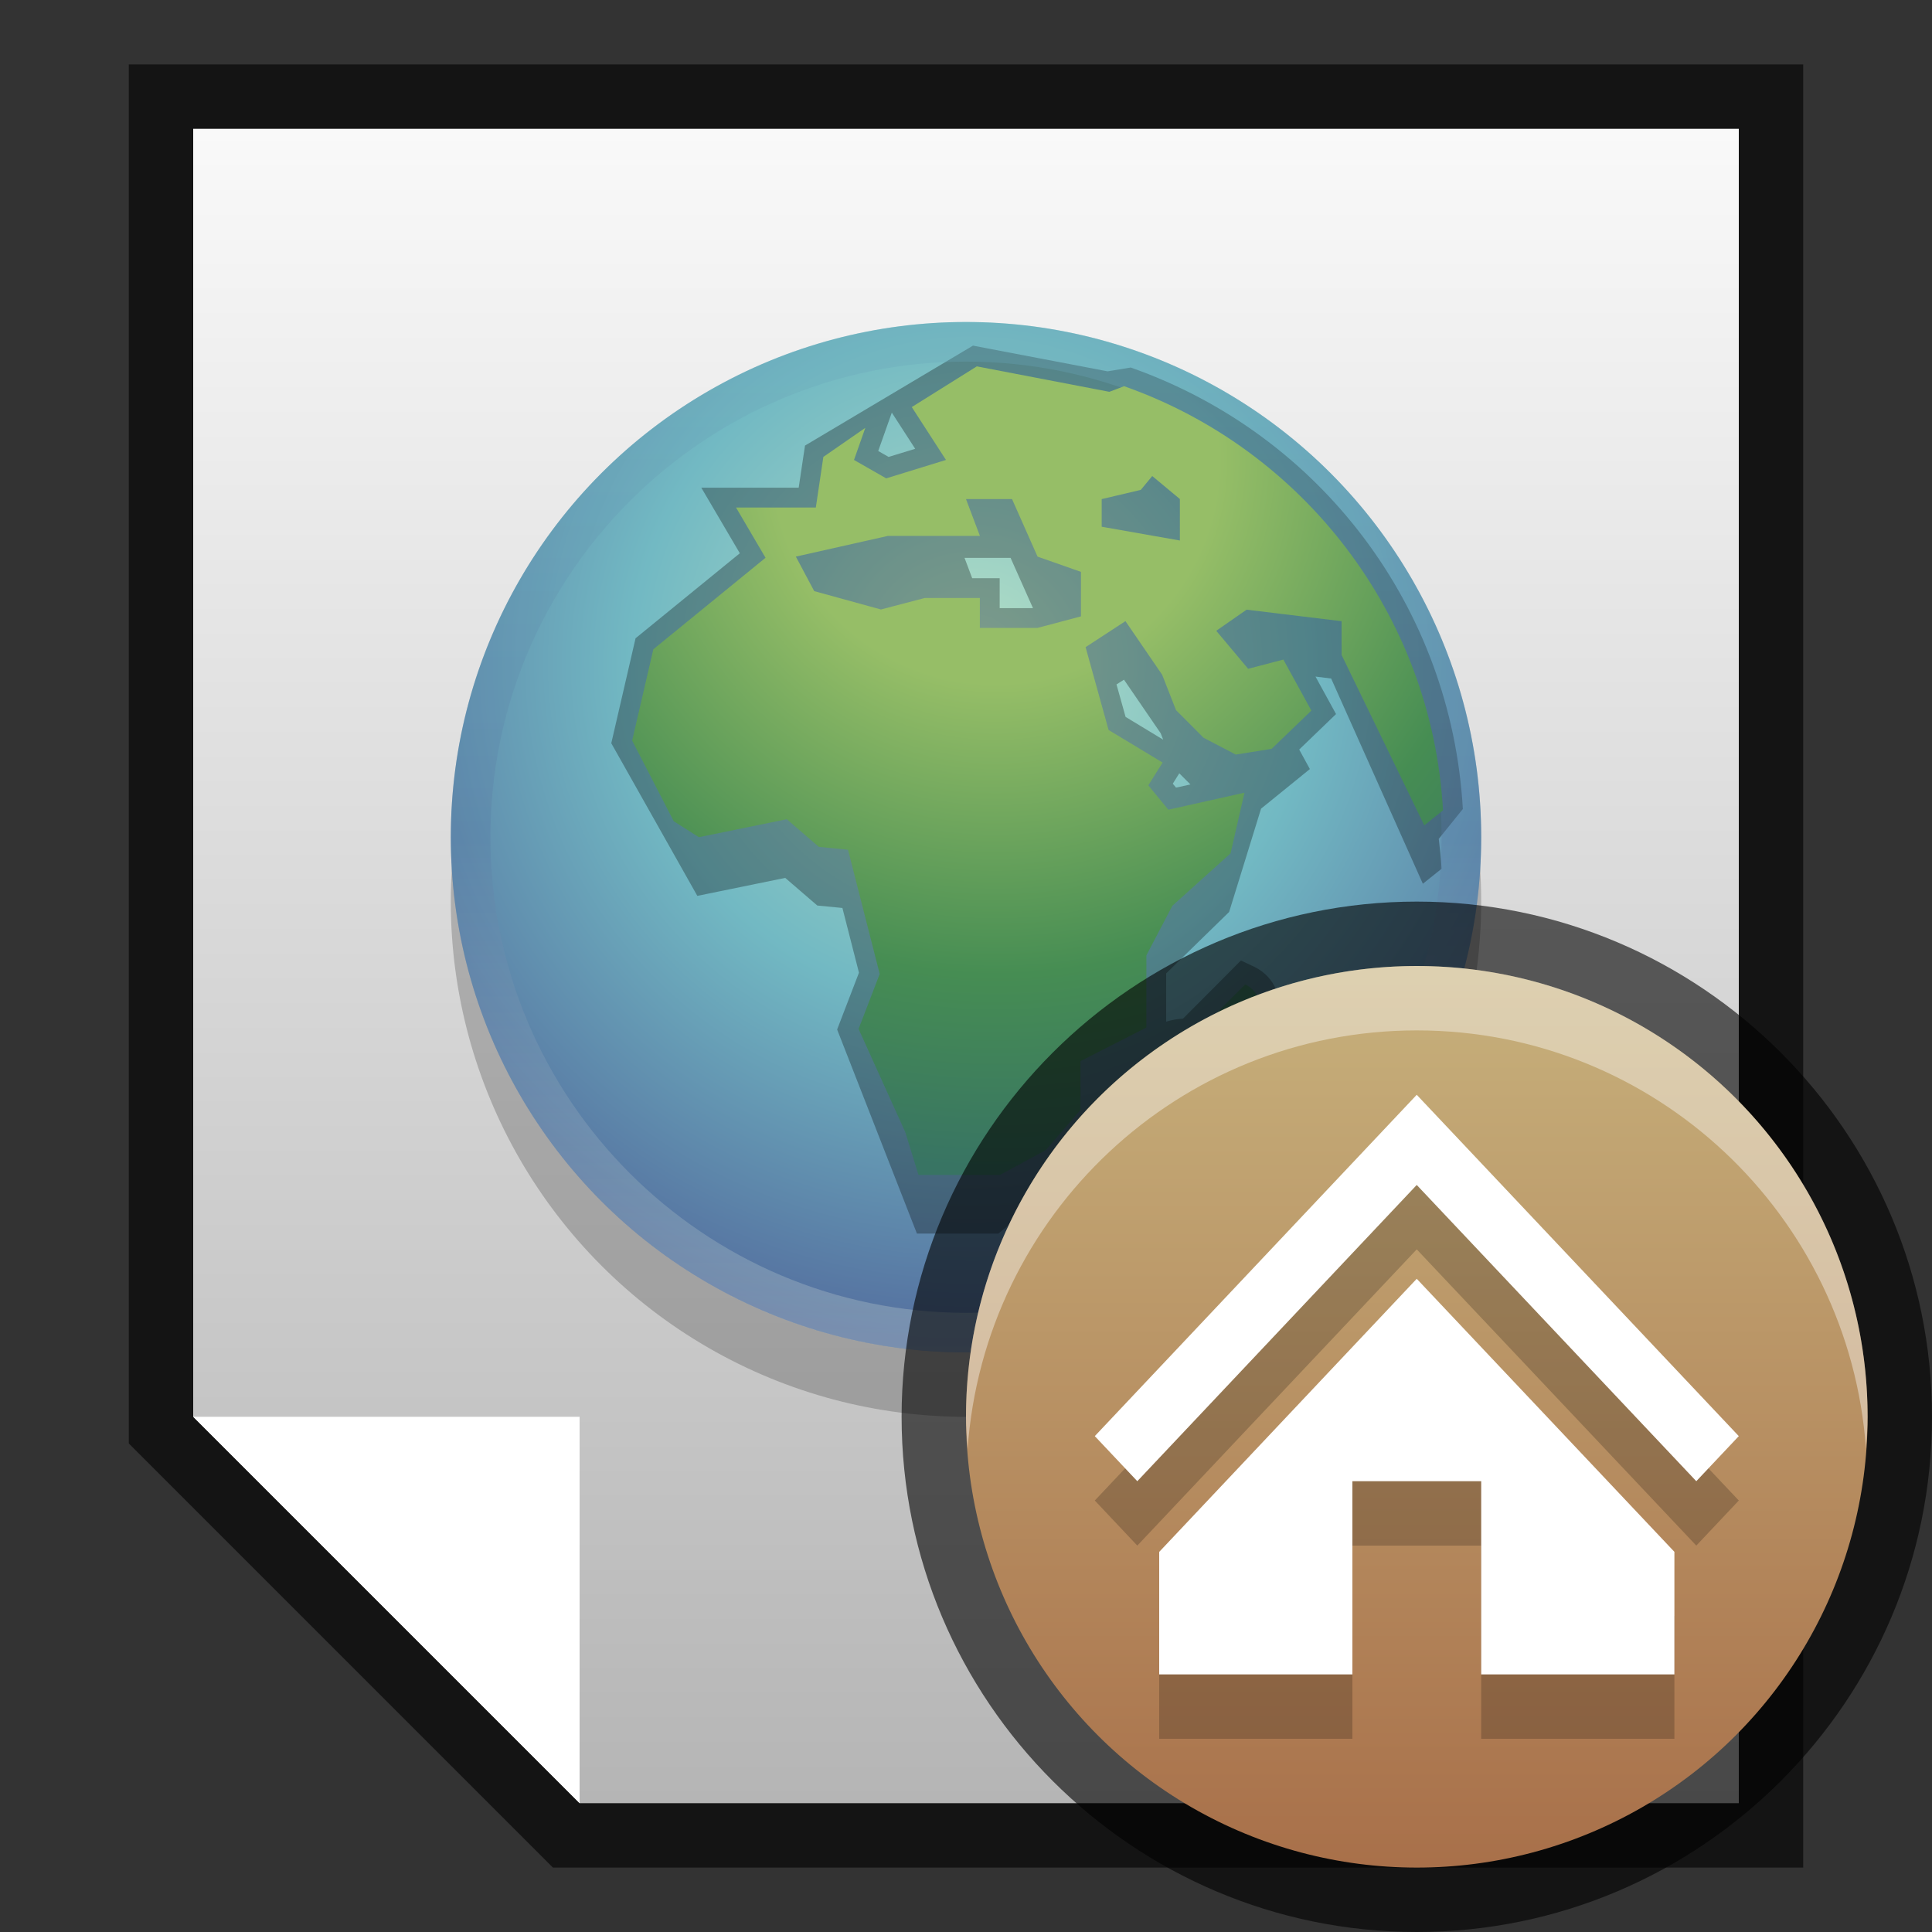 <?xml version="1.0" encoding="UTF-8"?>
<!DOCTYPE svg PUBLIC "-//W3C//DTD SVG 1.1 Tiny//EN" "http://www.w3.org/Graphics/SVG/1.1/DTD/svg11-tiny.dtd">
<svg baseProfile="tiny" height="30" viewBox="0 0 30 30" width="30" xmlns="http://www.w3.org/2000/svg" xmlns:xlink="http://www.w3.org/1999/xlink">
<rect x="0" y="0" width="30" height="30" fill="#333333" stroke="none"/>
<g>
<rect fill="none" height="30" width="30"/>
<polygon fill-opacity="0.6" points="28,29 28,1 2,1 2,22.414 8.586,29 " stroke-opacity="0.6"/>
<linearGradient gradientTransform="matrix(-1 0 0 1 236 0)" gradientUnits="userSpaceOnUse" id="SVGID_1_" x1="221" x2="221" y1="2" y2="28">
<stop offset="0" style="stop-color:#F9F9F9"/>
<stop offset="1" style="stop-color:#B5B5B5"/>
</linearGradient>
<polygon fill="url(#SVGID_1_)" points="27,2 27,28 9,28 3,22 3,2 "/>
<circle cx="15" cy="14" fill-opacity="0.2" r="8" stroke-opacity="0.2"/>
<polygon fill="#FFFFFF" points="3,22 9,22 9,28 "/>
<radialGradient cx="-453.882" cy="-300.087" gradientTransform="matrix(0.35 0 0 0.35 173.95 115.321)" gradientUnits="userSpaceOnUse" id="SVGID_2_" r="30.096">
<stop offset="0" style="stop-color:#B4DFC6"/>
<stop offset="0.5" style="stop-color:#72B9C3"/>
<stop offset="1" style="stop-color:#546F9F"/>
</radialGradient>
<circle cx="15" cy="13" fill="url(#SVGID_2_)" r="8"/>
<path d="M22.715,12.562c-0.178-3.125-2.201-5.814-5.157-6.855l-0.36,0.059l-2.09-0.399L12.5,6.919l-0.098,0.654  h-1.512l0.598,1.018l-1.619,1.32l-0.377,1.63l1.336,2.37l1.365-0.279l0.498,0.429l0.39,0.038l0.257,1.005l-0.339,0.882l1.239,3.169  h1.264l1.252-1.012v-0.413l0.331-0.513l0.273-0.14c-0.069,0.105-0.179,0.35-0.179,0.35c-0.012,0.082,0.178,1.695,0.734,1.568  c0.422-0.096,1.929-2.896,1.957-3.161c0.058-0.527-0.229-0.745-0.405-0.827l-0.196-0.092l-0.899,0.902  c-0.097,0.006-0.183,0.023-0.262,0.047v-0.749l0.978-0.954l0.496-1.604l0.758-0.615l-0.166-0.303l0.572-0.551l-0.319-0.582  l0.243,0.03l1.424,3.187l0.291-0.233c-0.01-0.156-0.025-0.31-0.044-0.464L22.715,12.562z M15.096,8.978l-0.119-0.316h0.715  l0.348,0.781h-0.517V8.978H15.096z M17.453,10.554l0.57,0.832l0.039,0.1l-0.584-0.354l-0.141-0.504L17.453,10.554z M18.312,12.008  l0.173,0.173l-0.224,0.049l-0.05-0.061L18.312,12.008z M13.848,6.407l0.363,0.562l-0.413,0.126l-0.161-0.092L13.848,6.407z" fill-opacity="0.3" stroke-opacity="0.3"/>
<linearGradient gradientUnits="userSpaceOnUse" id="SVGID_3_" x1="14.999" x2="14.999" y1="5.039" y2="21.081">
<stop offset="0" style="stop-color:#6DACBC"/>
<stop offset="0.497" style="stop-color:#5778A3"/>
<stop offset="1" style="stop-color:#D3E0D8"/>
</linearGradient>
<path d="M15,5c-4.418,0-8,3.583-8,8c0,4.42,3.582,8,8,8c4.42,0,8-3.58,8-8  C23,8.583,19.42,5,15,5z M15,20.385c-4.072,0-7.385-3.313-7.385-7.385S10.928,5.615,15,5.615S22.385,8.928,22.385,13  S19.072,20.385,15,20.385z" fill="url(#SVGID_3_)" fill-opacity="0.3" stroke-opacity="0.3"/>
<radialGradient cx="15.462" cy="7.156" gradientUnits="userSpaceOnUse" id="SVGID_4_" r="9.486">
<stop offset="0" style="stop-color:#96BE67"/>
<stop offset="0.315" style="stop-color:#96BE67"/>
<stop offset="0.727" style="stop-color:#468D53"/>
<stop offset="1" style="stop-color:#387463"/>
</radialGradient>
<path d="M19.335,15.286l-0.833,0.833c0,0-0.503,0-0.526,0.2c-0.011,0.086-0.039,0.457-0.124,0.649  c-0.168,0.116-0.367,0.5-0.367,0.5s-0.104,0.742,0.452,0.616C18.488,17.96,20.189,15.688,19.335,15.286z" fill="url(#SVGID_4_)"/>
<radialGradient cx="15.461" cy="7.154" gradientUnits="userSpaceOnUse" id="SVGID_5_" r="10.975">
<stop offset="0" style="stop-color:#96BE67"/>
<stop offset="0.315" style="stop-color:#96BE67"/>
<stop offset="0.727" style="stop-color:#468D53"/>
<stop offset="1" style="stop-color:#387463"/>
</radialGradient>
<path d="M17.455,5.997c-0.136,0.051-0.229,0.087-0.229,0.087l-2.058-0.395l-1.01,0.632l0.531,0.821  l-0.928,0.286l-0.5-0.286l0.176-0.499l-0.652,0.452l-0.117,0.786h-1.239l0.458,0.78l-1.742,1.421L9.816,11.5l0.646,1.252L10.852,13  l1.365-0.279l0.498,0.429l0.453,0.045l0.492,1.929l-0.328,0.853l0.725,1.603l0.205,0.665h1.263l0.714-0.386l0.539-0.625v-0.757  l1.023-0.522v-1.12l0.404-0.771l0.903-0.813l0.216-0.942l-1.182,0.264l-0.311-0.378l0.222-0.354l-0.839-0.506l-0.357-1.286  l0.619-0.404l0.57,0.833l0.215,0.549l0.428,0.429l0.5,0.261l0.557-0.089l0.617-0.594l-0.435-0.792l-0.547,0.143l-0.495-0.59  l0.471-0.328l1.475,0.179v0.524l1.284,2.646l0.291-0.233C22.234,9.529,20.219,6.969,17.455,5.997z M16.785,9.571L16.111,9.75h-0.896  V9.286h-0.857l-0.679,0.178l-1.036-0.285l-0.285-0.536l1.428-0.321h1.43L15,7.75h0.715l0.396,0.893l0.674,0.237V9.571z   M18.321,8.393l-1.214-0.214V7.75l0.607-0.143l0.178-0.215l0.429,0.357V8.393z" fill="url(#SVGID_5_)"/>
</g>
<g>
<path d="M22,30c-4.411,0-8-3.589-8-8s3.589-8,8-8s8,3.589,8,8S26.411,30,22,30L22,30z" fill-opacity="0.6" stroke-opacity="0.6"/>
<linearGradient gradientUnits="userSpaceOnUse" id="SVGID_1__" x1="22" x2="22" y1="14.968" y2="29.165">
<stop offset="0" style="stop-color:#C7B17C"/>
<stop offset="1" style="stop-color:#A86F49"/>
</linearGradient>
<circle cx="22" cy="22" fill="url(#SVGID_1__)" r="7"/>
<polygon fill-opacity="0.2" points="26.34,24 21.999,19.4 17.66,24 17,23.3 21.999,18 27,23.3 26.34,24 " stroke-opacity="0.2"/>
<polygon fill-opacity="0.2" points="21.999,20.857 18,25.098 18,27 21,27 21,24 23,24 23,27 26,27 26,25.097 " stroke-opacity="0.2"/>
<path d="M22,16c3.697,0,6.717,2.869,6.975,6.5C28.986,22.334,29,22.169,29,22c0-3.865-3.134-7-7-7  s-7,3.135-7,7c0,0.169,0.014,0.334,0.025,0.5C15.283,18.869,18.303,16,22,16z" fill="#FFFFFF" fill-opacity="0.4" stroke-opacity="0.4"/>
<polygon fill="#FFFFFF" points="26.34,23 21.999,18.4 17.66,23 17,22.3 21.999,17 27,22.3 26.34,23 "/>
<polygon fill="#FFFFFF" points="21.999,19.857 18,24.098 18,26 21,26 21,23 23,23 23,26 26,26 26,24.097 "/>
<rect fill="none" height="30" width="30"/>
</g>
</svg>
